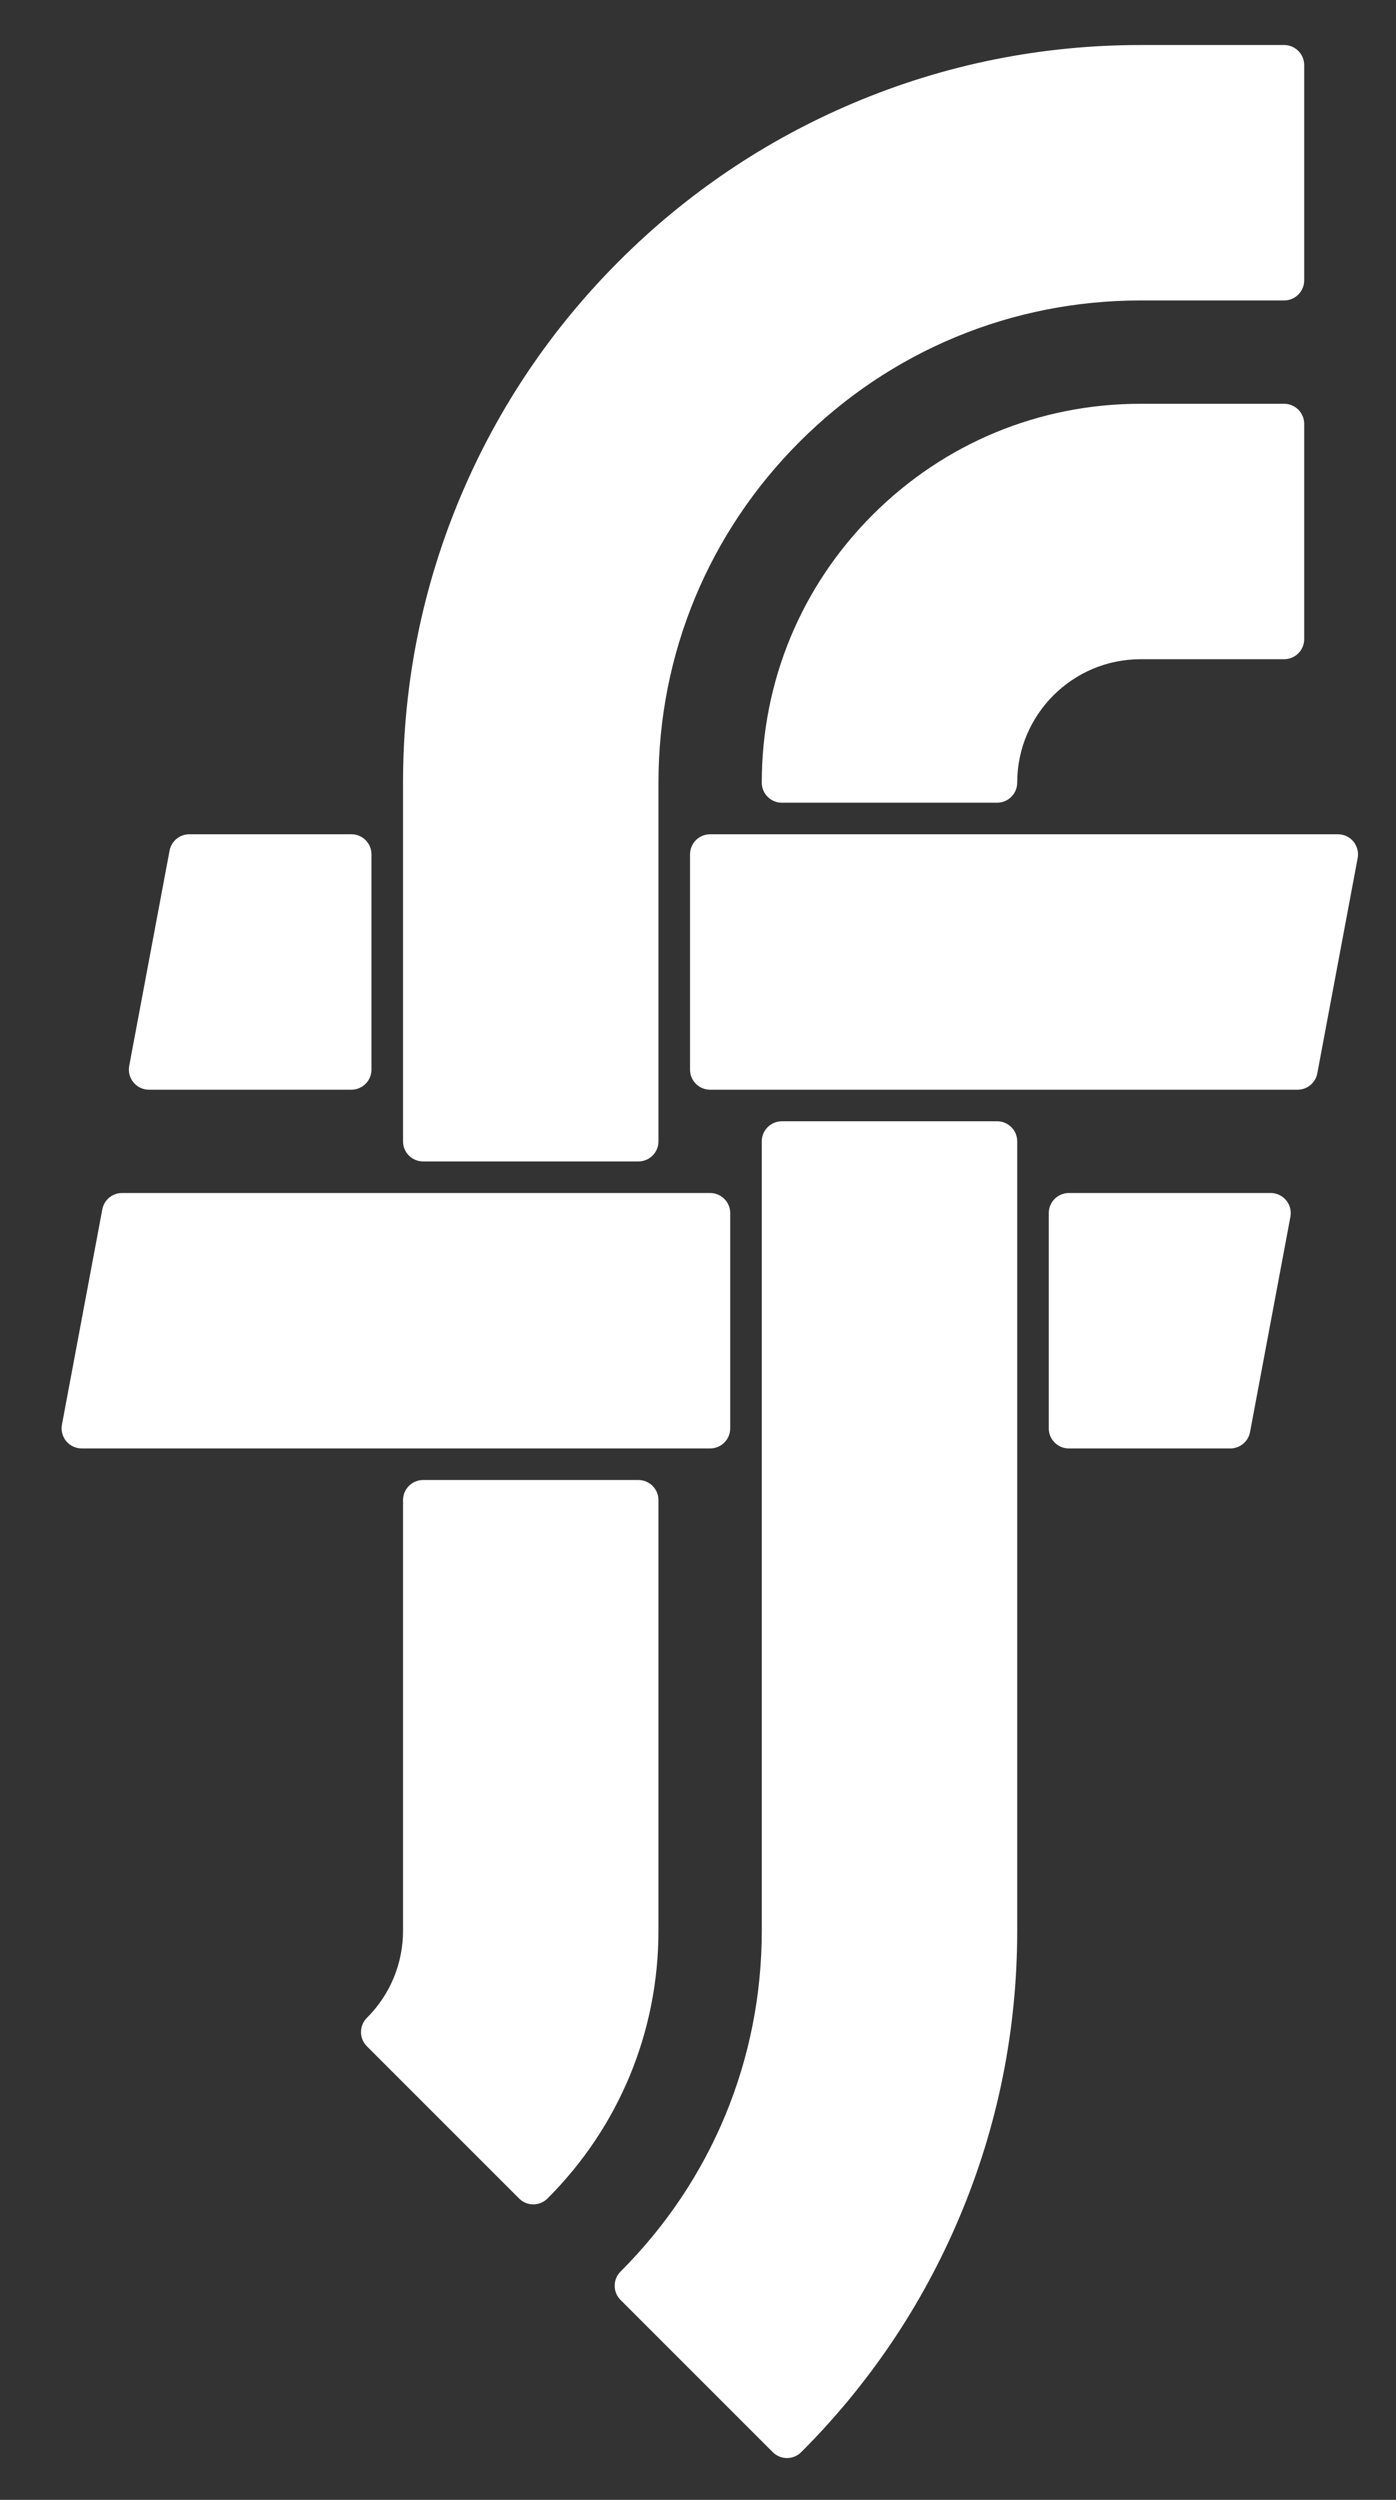 <?xml version="1.0" encoding="utf-8"?>
<!-- Generator: Adobe Illustrator 17.0.0, SVG Export Plug-In . SVG Version: 6.00 Build 0)  -->
<!DOCTYPE svg PUBLIC "-//W3C//DTD SVG 1.1//EN" "http://www.w3.org/Graphics/SVG/1.1/DTD/svg11.dtd">
<svg version="1.1" id="Layer_1" xmlns="http://www.w3.org/2000/svg" xmlns:xlink="http://www.w3.org/1999/xlink" x="0px" y="0px"
	 width="127.219px" height="227.811px" viewBox="0 0 127.219 227.811" enable-background="new 0 0 127.219 227.811"
	 xml:space="preserve">
<rect x="0" y="0" width="127.219" height="227.811" fill="#333333" stroke="none"/>
<g>
	<path fill="#FFFFFF" d="M38.56,105.842h19.616c1.011,0,1.831-0.82,1.831-1.831V71.319c0-11.736,4.57-22.77,12.869-31.069
		c8.299-8.299,19.333-12.87,31.069-12.87h13.077c1.011,0,1.831-0.82,1.831-1.831V5.934c0-1.011-0.82-1.831-1.831-1.831h-13.077
		c-9.073,0-17.876,1.777-26.164,5.283c-8.004,3.386-15.192,8.232-21.365,14.404c-6.172,6.172-11.019,13.361-14.404,21.365
		c-3.505,8.288-5.283,17.091-5.283,26.164v32.693C36.729,105.023,37.549,105.842,38.56,105.842z"/>
	<path fill="#FFFFFF" d="M121.927,76.027h-0.001H64.714c-1.011,0-1.831,0.82-1.831,1.831v19.616c0,1.011,0.82,1.831,1.831,1.831
		h53.534c0.881,0,1.637-0.628,1.799-1.493l3.667-19.556c0.028-0.128,0.043-0.26,0.043-0.397
		C123.758,76.846,122.939,76.027,121.927,76.027z"/>
	<path fill="#FFFFFF" d="M115.797,108.719h-0.001h-18.39c-1.011,0-1.831,0.82-1.831,1.831v19.616c0,1.011,0.82,1.831,1.831,1.831
		h14.712c0.881,0,1.637-0.627,1.799-1.493l3.667-19.556c0.028-0.128,0.043-0.26,0.043-0.397
		C117.628,109.539,116.809,108.719,115.797,108.719z"/>
	<path fill="#FFFFFF" d="M117.022,36.796h-13.077c-9.221,0-17.891,3.591-24.412,10.112s-10.112,15.19-10.112,24.412
		c0,1.011,0.82,1.831,1.831,1.831h19.616c1.011,0,1.831-0.82,1.831-1.831c0-6.201,5.045-11.246,11.246-11.246h13.077
		c1.011,0,1.831-0.82,1.831-1.831V38.626C118.853,37.615,118.033,36.796,117.022,36.796z"/>
	<path fill="#FFFFFF" d="M90.868,102.181H71.253c-1.011,0-1.831,0.82-1.831,1.831v71.924c0,11.737-4.57,22.77-12.869,31.07
		c-0.715,0.715-0.715,1.874,0,2.589l13.87,13.87c0.357,0.357,0.826,0.536,1.295,0.536c0.469,0,0.937-0.179,1.295-0.536
		c6.172-6.172,11.019-13.361,14.404-21.365c3.506-8.288,5.283-17.091,5.283-26.164v-71.924
		C92.699,103,91.879,102.181,90.868,102.181z"/>
	<path fill="#FFFFFF" d="M60.006,136.704c0-1.011-0.82-1.831-1.831-1.831H38.56c-1.011,0-1.831,0.82-1.831,1.831v39.231
		c0,3.004-1.17,5.828-3.294,7.953c-0.715,0.715-0.715,1.874,0,2.589l13.87,13.87c0.357,0.358,0.826,0.536,1.294,0.536
		c0.469,0,0.937-0.179,1.295-0.536c6.521-6.52,10.112-15.19,10.112-24.412V136.704z"/>
	<path fill="#FFFFFF" d="M66.545,130.165V110.55c0-1.011-0.82-1.831-1.831-1.831H11.122c-0.881,0-1.637,0.628-1.799,1.493
		l-3.678,19.616c-0.1,0.535,0.043,1.088,0.391,1.507c0.348,0.419,0.864,0.661,1.409,0.661h57.27
		C65.725,131.996,66.545,131.177,66.545,130.165z"/>
	<path fill="#FFFFFF" d="M13.574,99.304h18.448c1.011,0,1.831-0.82,1.831-1.831V77.857c0-1.011-0.82-1.831-1.831-1.831h-14.77
		c-0.881,0-1.637,0.628-1.799,1.493l-3.678,19.616c-0.1,0.535,0.043,1.088,0.391,1.507C12.513,99.061,13.029,99.304,13.574,99.304z"
		/>
</g>
<g>
</g>
<g>
</g>
<g>
</g>
<g>
</g>
<g>
</g>
<g>
</g>
</svg>
